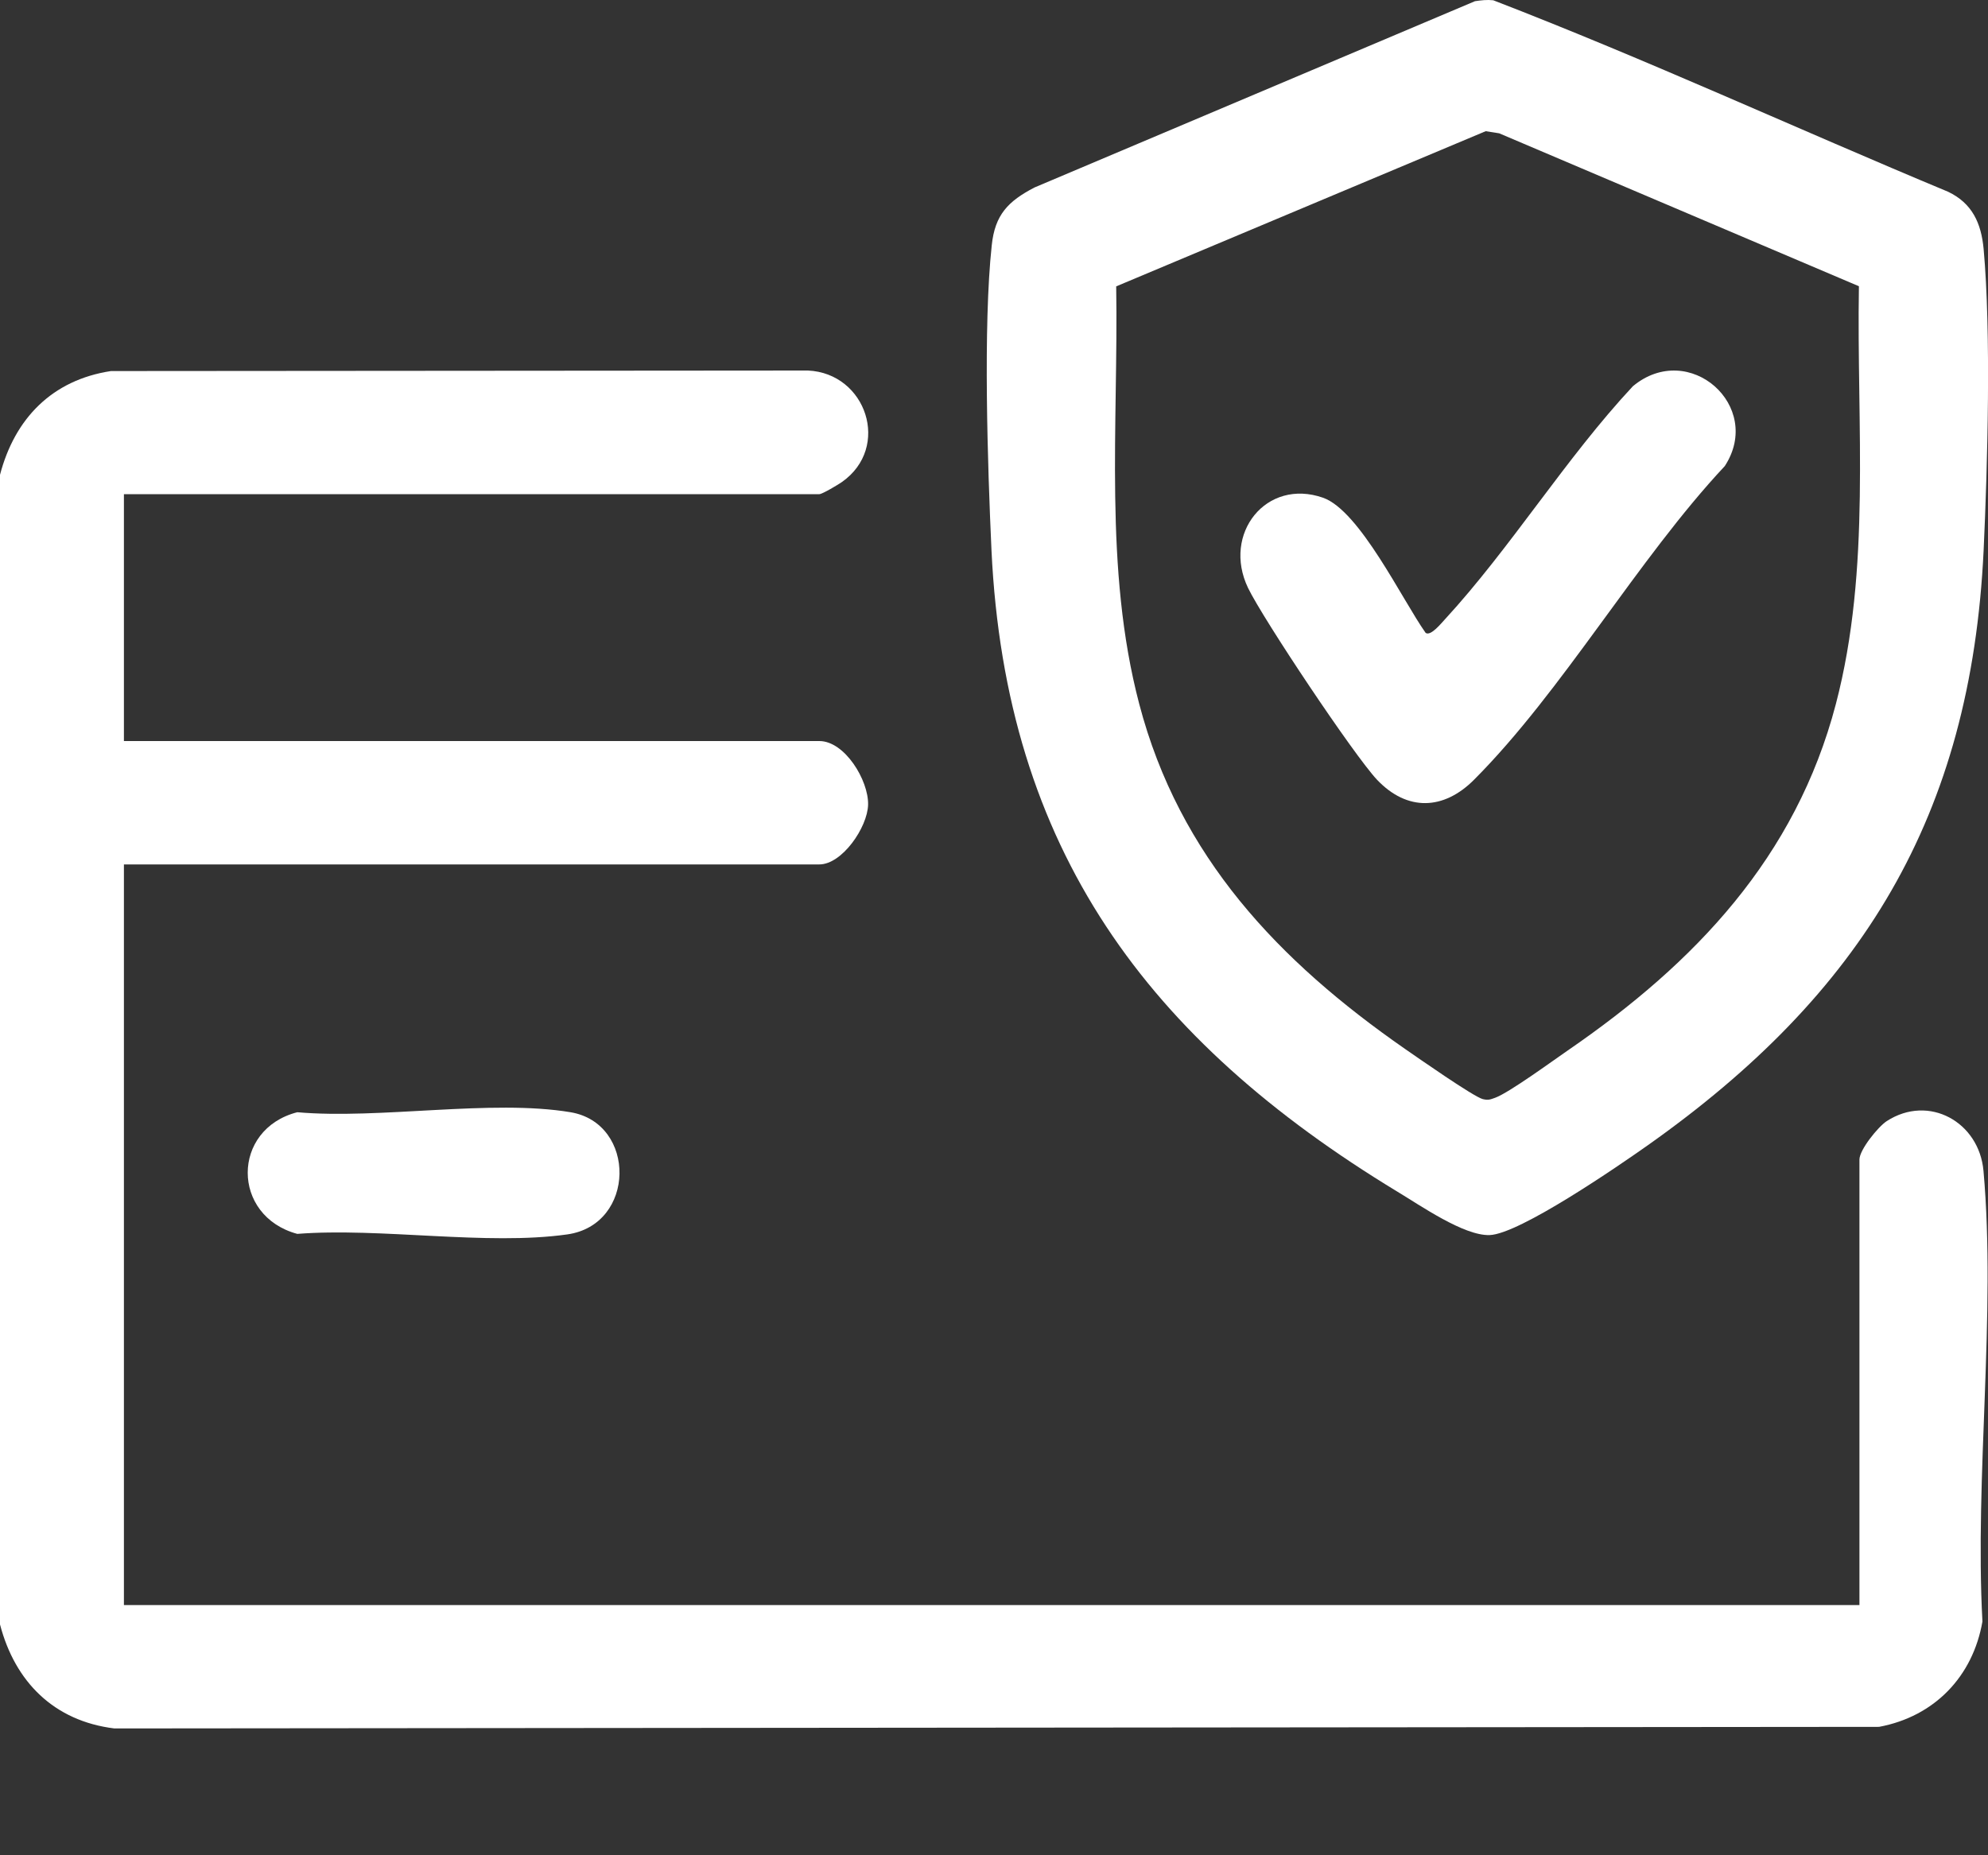 <svg width="15" height="14" viewBox="0 0 15 14" fill="none" xmlns="http://www.w3.org/2000/svg">
<rect x="0" y="0" width="15" height="14" fill="#333333" stroke="none"/>
<g clip-path="url(#clip0_3091_13675)">
<path d="M14.966 8.836C14.934 8.468 14.555 8.254 14.236 8.46C14.17 8.503 14.03 8.677 14.03 8.75V12.112H0.935V6.523H6.182C6.354 6.523 6.546 6.243 6.55 6.072C6.554 5.888 6.374 5.592 6.182 5.592H0.935V3.729H6.182C6.204 3.729 6.323 3.658 6.353 3.637C6.724 3.376 6.537 2.816 6.096 2.796L0.837 2.8C0.392 2.868 0.111 3.159 0 3.583V12.258C0.113 12.691 0.407 12.987 0.863 13.043L14.178 13.031C14.596 12.953 14.886 12.651 14.958 12.236C14.899 11.142 15.062 9.915 14.966 8.836Z" fill="white"/>
<path d="M2.243 8.393C1.745 8.521 1.744 9.176 2.243 9.311C2.871 9.262 3.672 9.401 4.28 9.315C4.799 9.242 4.804 8.477 4.305 8.393C3.708 8.293 2.866 8.448 2.243 8.393Z" fill="white"/>
<path d="M10.543 8.992C10.718 9.097 11.045 9.326 11.239 9.32C11.463 9.314 12.214 8.797 12.432 8.643C14.048 7.501 14.872 6.161 14.967 4.152C14.997 3.505 15.024 2.509 14.967 1.879C14.949 1.684 14.881 1.534 14.699 1.447C13.554 0.97 12.423 0.448 11.267 0.002C11.22 -0.003 11.175 0.002 11.129 0.009L7.805 1.415C7.608 1.518 7.507 1.619 7.483 1.851C7.417 2.459 7.452 3.52 7.481 4.152C7.588 6.409 8.659 7.849 10.543 8.992ZM8.422 2.161L11.21 0.99L11.312 1.006L14.026 2.16C14.008 3.208 14.12 4.291 13.852 5.313C13.549 6.469 12.791 7.266 11.829 7.927C11.714 8.006 11.386 8.246 11.281 8.284C11.244 8.297 11.23 8.304 11.188 8.294C11.118 8.276 10.695 7.98 10.601 7.915C9.647 7.252 8.898 6.464 8.596 5.313C8.327 4.291 8.439 3.208 8.422 2.161Z" fill="white"/>
<path d="M10.39 5.884C10.619 6.125 10.894 6.113 11.122 5.884C11.789 5.216 12.357 4.219 13.014 3.517C13.309 3.065 12.745 2.563 12.321 2.914C11.815 3.456 11.399 4.134 10.902 4.674C10.877 4.7 10.796 4.803 10.757 4.776C10.581 4.528 10.26 3.854 9.983 3.756C9.555 3.606 9.22 4.027 9.417 4.437C9.531 4.673 10.216 5.699 10.39 5.884Z" fill="white"/>
</g>
<defs>
<clipPath id="clip0_3091_13675">
<rect width="15" height="13.043" fill="white"/>
</clipPath>
</defs>
</svg>
